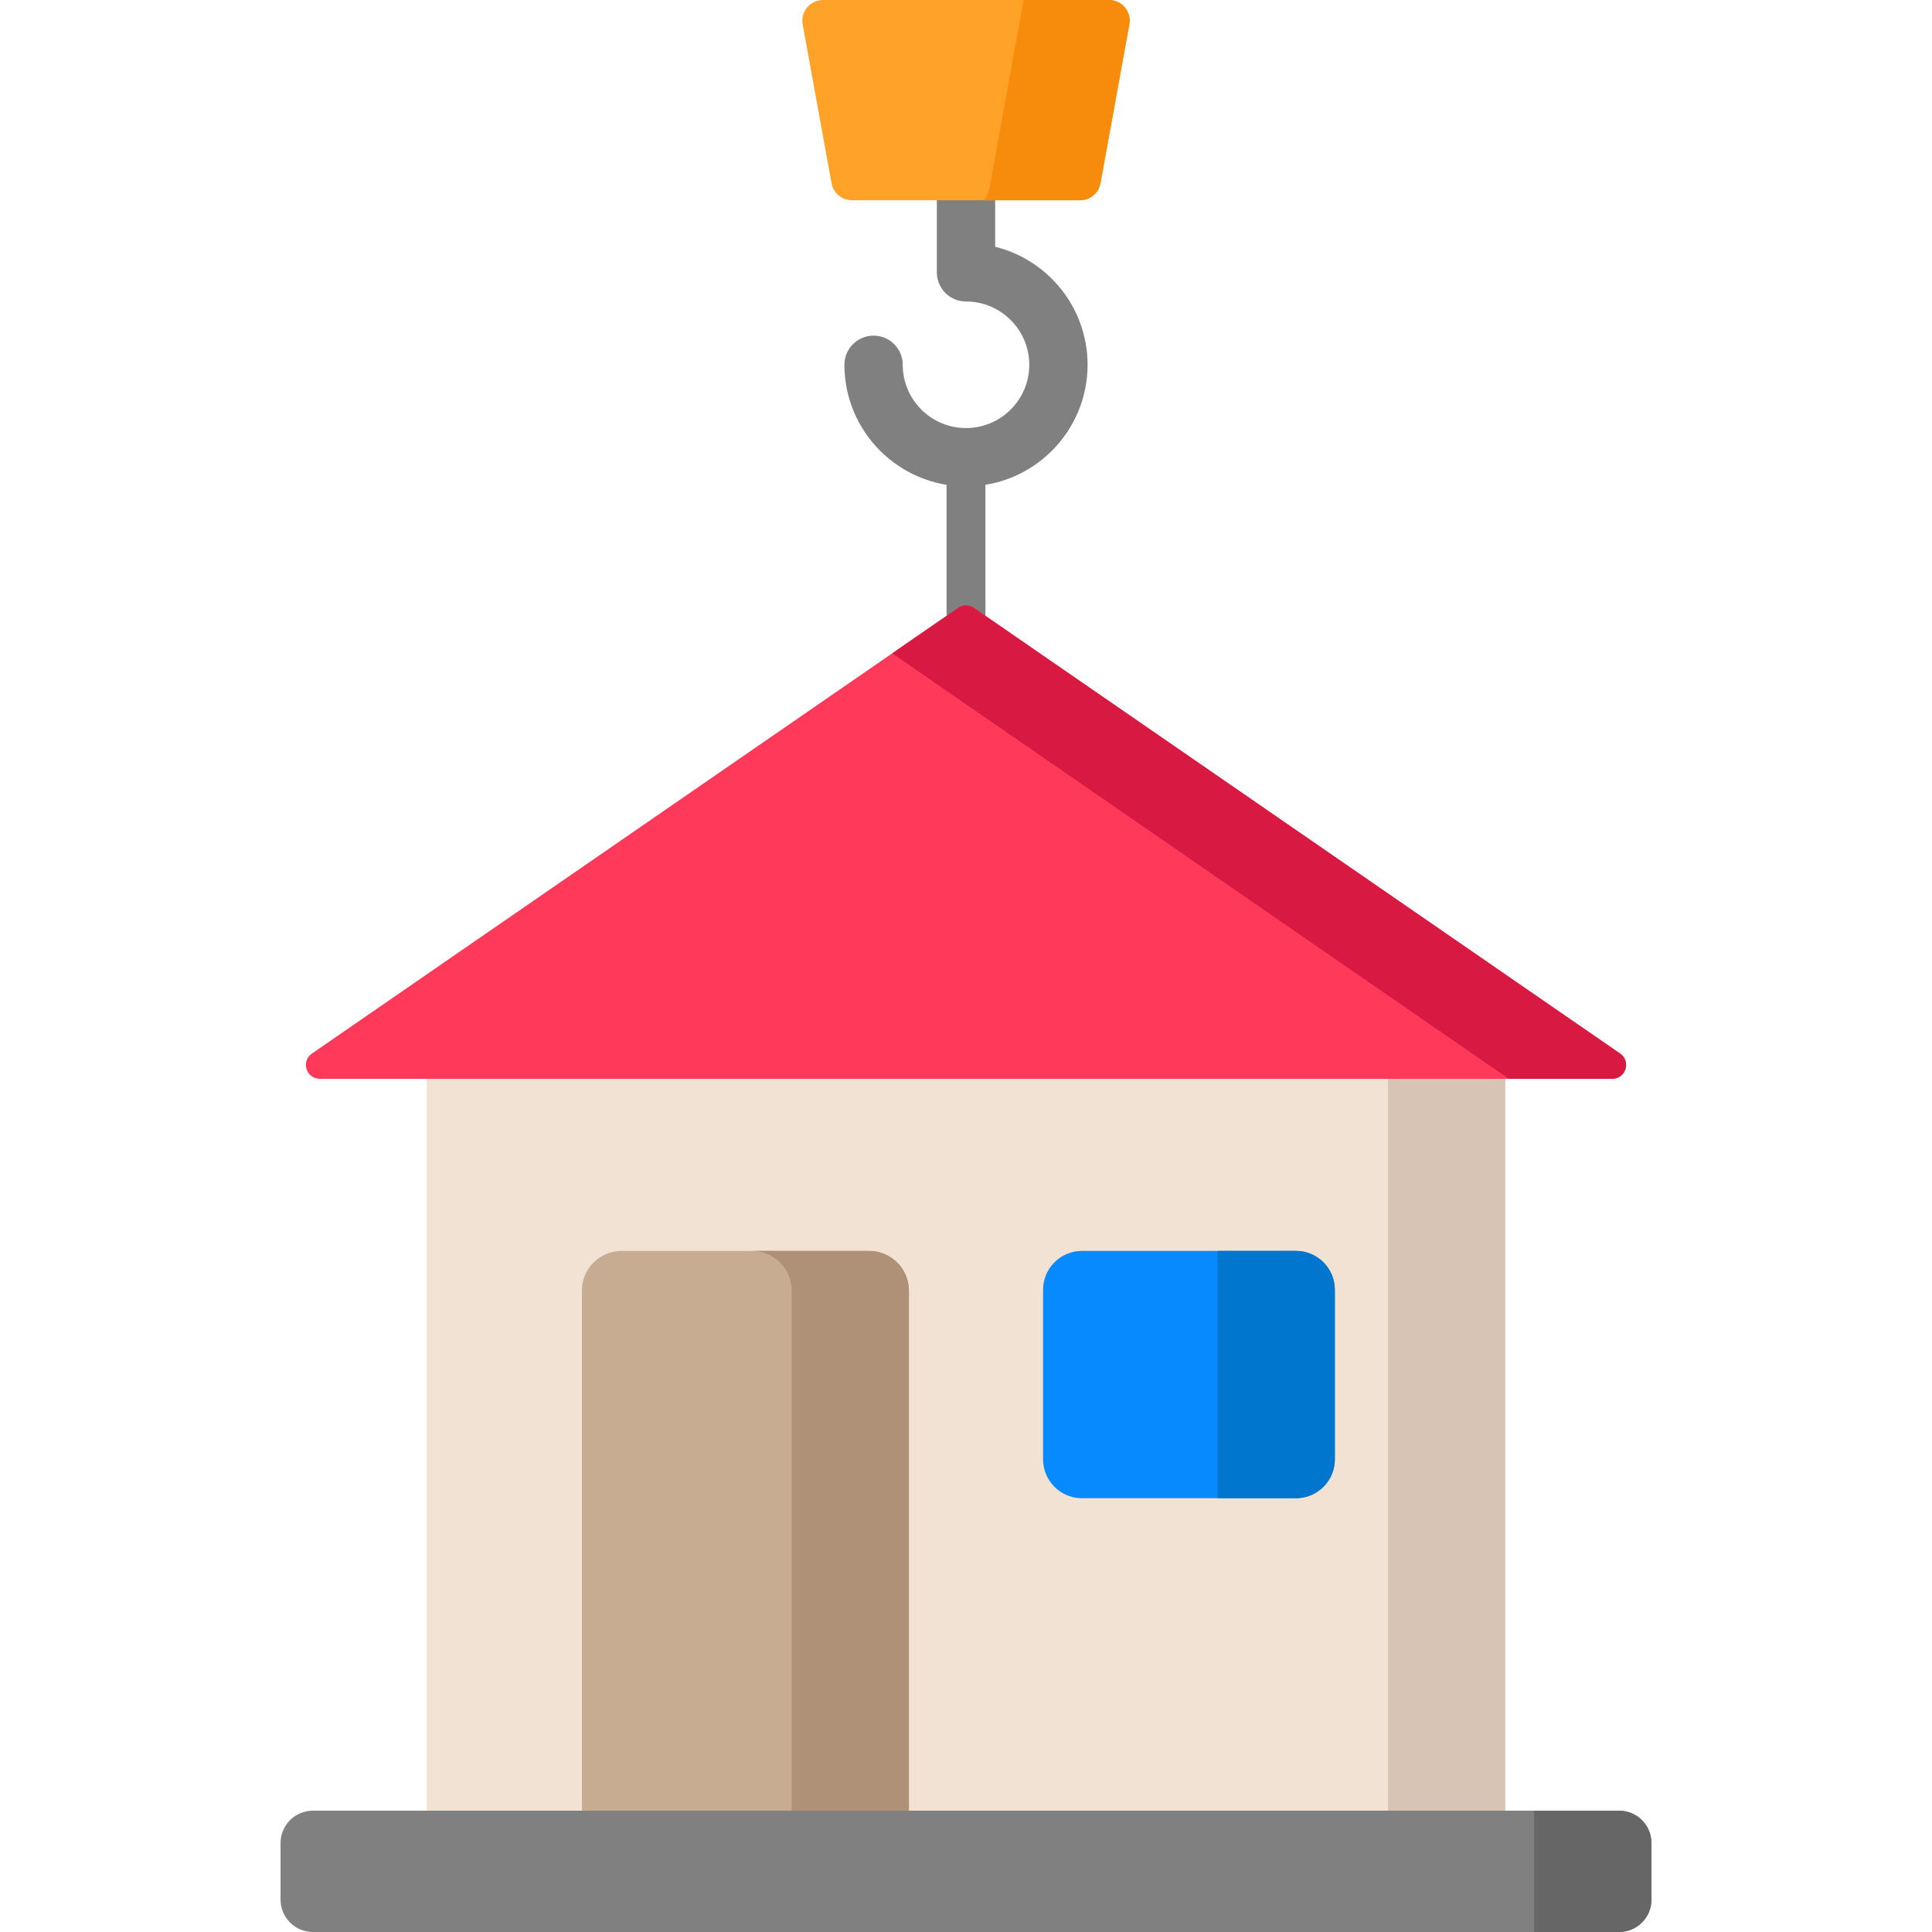 <?xml version="1.0" encoding="iso-8859-1"?>
<!-- Generator: Adobe Illustrator 19.0.0, SVG Export Plug-In . SVG Version: 6.00 Build 0)  -->
<svg xmlns="http://www.w3.org/2000/svg" xmlns:xlink="http://www.w3.org/1999/xlink" version="1.1" id="Layer_1" x="0px" y="0px" viewBox="0 0 512 512" style="enable-background:new 0 0 512 512;" xml:space="preserve">
<g>
	<path style="fill:#808080;" d="M256,127.064c-1.753,0-3.473-0.168-5.151-0.481v40.083l3.058-2.434c1.259-1.002,2.926-1.002,4.186,0   l3.058,2.434v-40.083C259.473,126.896,257.753,127.064,256,127.064z"/>
	<path style="fill:#808080;" d="M263.727,65.392V45.067h-15.453v27.108c0,4.267,3.459,7.726,7.726,7.726   c9.246,0,16.769,7.522,16.769,16.769s-7.522,16.769-16.769,16.769c-9.246,0-16.769-7.522-16.769-16.769   c0-4.267-3.459-7.726-7.726-7.726c-4.268,0-7.726,3.459-7.726,7.726c0,17.767,14.455,32.221,32.221,32.221   s32.221-14.454,32.221-32.221C288.221,81.566,277.773,68.863,263.727,65.392z"/>
</g>
<rect x="113.09" y="276.89" style="fill:#F2E2D3;" width="285.81" height="211.97"/>
<rect x="367.84" y="276.89" style="fill:#D8C4B4;" width="31.07" height="211.97"/>
<path style="fill:#FF395A;" d="M82.666,279.2l171.242-118.099c1.259-0.869,2.926-0.869,4.185,0L429.335,279.2  c2.97,2.048,1.517,6.694-2.093,6.694H84.758C81.148,285.894,79.696,281.248,82.666,279.2z"/>
<path style="fill:#D81942;" d="M429.335,279.2L258.093,161.101c-1.259-0.868-2.926-0.868-4.185,0l-17.46,12.042l163.4,112.752  h27.394C430.852,285.894,432.304,281.248,429.335,279.2z"/>
<path style="fill:#C7AC91;" d="M230.341,331.502h-65.597c-5.817,0-10.532,4.715-10.532,10.532v146.82h86.661v-146.82  C240.874,336.217,236.159,331.502,230.341,331.502z"/>
<path style="fill:#AF9177;" d="M230.331,331.502h-31.069c5.823,0,10.543,4.71,10.543,10.521v146.831h31.069V342.023  C240.874,336.213,236.154,331.502,230.331,331.502z"/>
<path style="fill:#088AFF;" d="M343.434,397.041h-56.701c-5.696,0-10.314-4.618-10.314-10.314v-44.912  c0-5.696,4.617-10.313,10.314-10.313h56.701c5.696,0,10.313,4.617,10.313,10.313v44.912  C353.747,392.423,349.129,397.041,343.434,397.041z"/>
<path style="fill:#0076CE;" d="M343.422,331.502h-20.745v65.539h20.745c5.702,0,10.324-4.613,10.324-10.303v-44.934  C353.747,336.115,349.124,331.502,343.422,331.502z"/>
<path style="fill:#808080;" d="M429.079,512H82.921c-4.733,0-8.57-3.837-8.57-8.57v-15.012c0-4.733,3.837-8.57,8.57-8.57h346.157  c4.733,0,8.57,3.837,8.57,8.57v15.012C437.648,508.163,433.811,512,429.079,512z"/>
<path style="fill:#666666;" d="M429.069,479.848h-22.49V512h22.49c4.738,0,8.579-3.833,8.579-8.561v-15.031  C437.648,483.681,433.807,479.848,429.069,479.848z"/>
<path style="fill:#FFA227;" d="M286.224,53.072h-60.447c-2.602,0-4.848-1.822-5.378-4.364L212.74,6.6  c-0.71-3.404,1.894-6.6,5.378-6.6h75.766c3.485,0,6.089,3.196,5.378,6.6l-7.659,42.108C291.072,51.25,288.826,53.072,286.224,53.072  z"/>
<path style="fill:#F78B0B;" d="M286.224,53.072c2.602,0,4.848-1.822,5.379-4.364L299.261,6.6c0.711-3.404-1.894-6.6-5.379-6.6  h-22.604l-9.101,50.15c-0.23,1.106-0.732,2.092-1.408,2.922C260.769,53.072,286.224,53.072,286.224,53.072z"/>
<g>
</g>
<g>
</g>
<g>
</g>
<g>
</g>
<g>
</g>
<g>
</g>
<g>
</g>
<g>
</g>
<g>
</g>
<g>
</g>
<g>
</g>
<g>
</g>
<g>
</g>
<g>
</g>
<g>
</g>
</svg>
